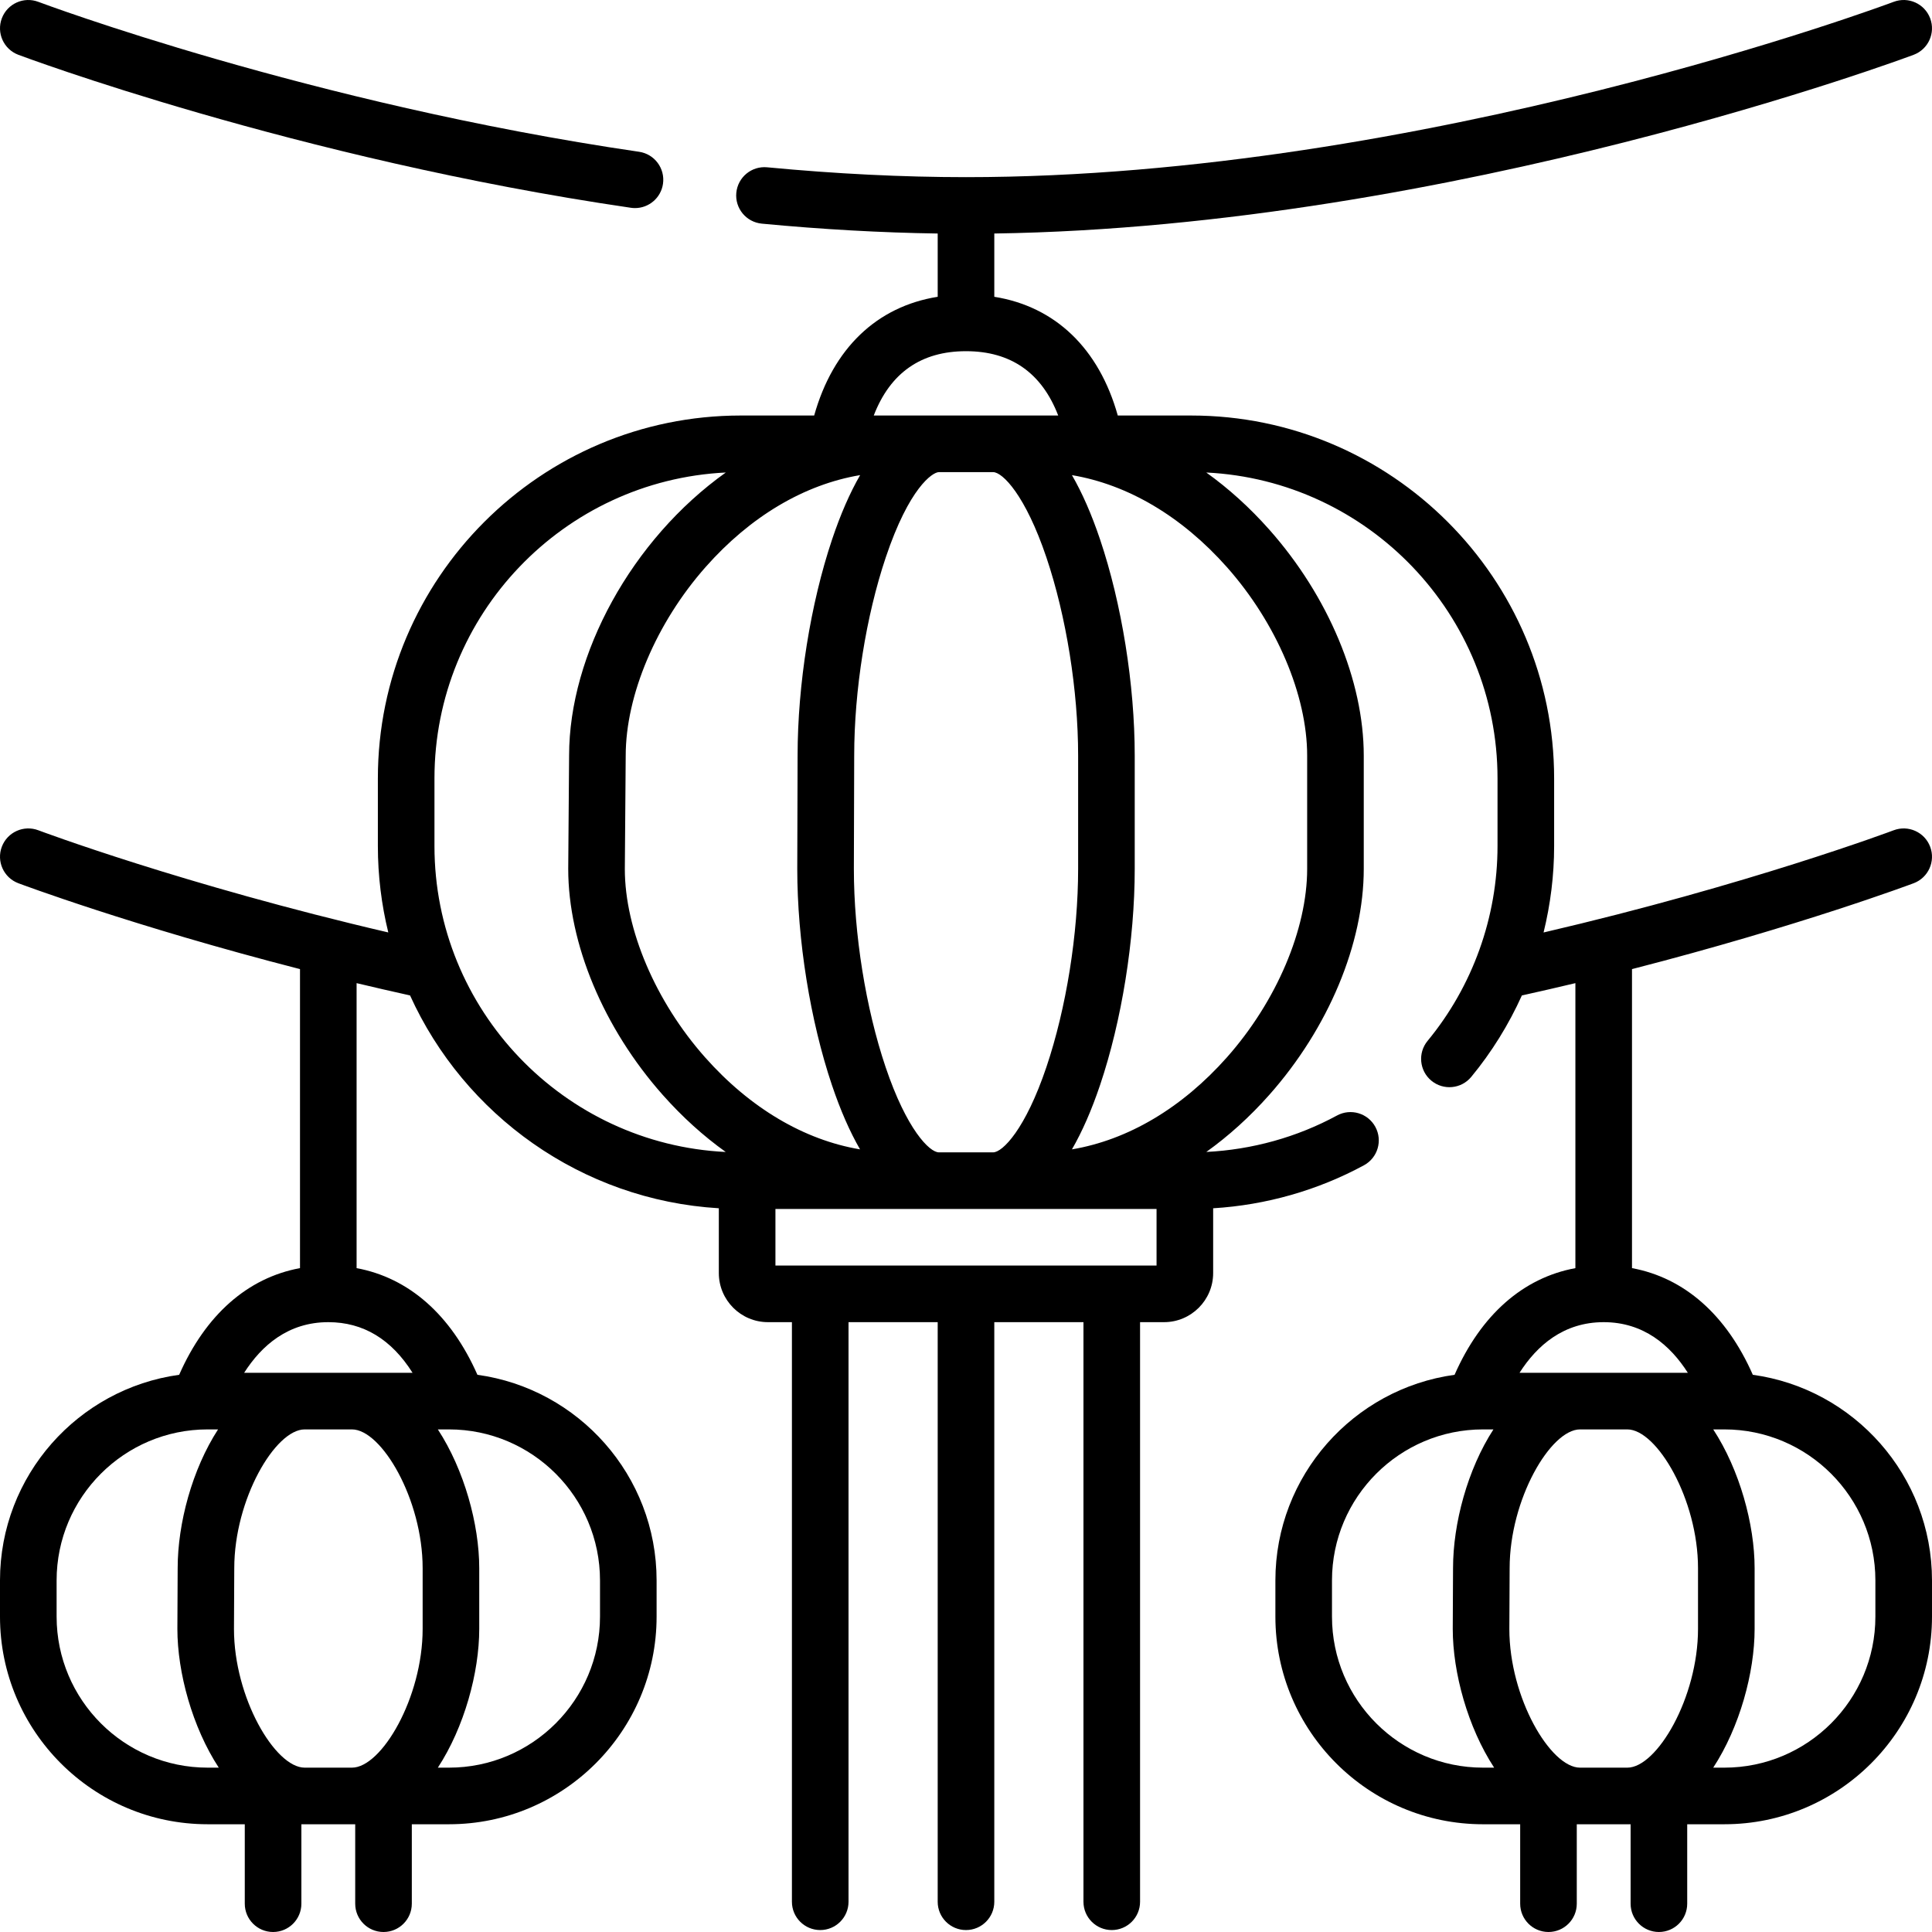 <svg xmlns="http://www.w3.org/2000/svg" id="Capa_1" height="512" viewBox="0 0 512 512" width="512"><g><g><path d="m4.849 14.516c.725.274 73.525 27.567 162.342 40.547.368.054.733.08 1.094.08 3.662 0 6.867-2.686 7.412-6.416.599-4.099-2.238-7.907-6.337-8.506-87.133-12.733-158.496-39.467-159.207-39.735-3.873-1.463-8.202.49-9.667 4.364-1.464 3.873.489 8.201 4.363 9.666z"></path><path d="m464.515 364.335c-7.018-15.918-18.16-25.708-32.02-28.268v-79.243c44.443-11.414 74.297-22.627 74.657-22.763 3.874-1.465 5.826-5.793 4.361-9.667-1.463-3.874-5.79-5.827-9.667-4.364-.402.152-38.555 14.471-92.785 27.088 1.832-7.458 2.799-15.147 2.799-22.91v-17.913c0-53.033-43.144-96.177-96.176-96.177h-19.461c-4.98-17.788-16.585-28.887-32.723-31.465v-16.769c121.797-1.814 242.422-46.903 243.652-47.368 3.874-1.465 5.826-5.793 4.361-9.667-1.465-3.875-5.79-5.826-9.667-4.364-1.229.466-124.356 46.462-245.846 46.462-16.749 0-34.477-.879-52.693-2.612-4.124-.393-7.784 2.632-8.177 6.756s2.632 7.784 6.756 8.177c15.997 1.522 31.637 2.397 46.614 2.618v16.766c-16.139 2.579-27.749 13.678-32.735 31.465h-19.449c-53.032 0-96.177 43.145-96.177 96.177v17.913c0 7.89.962 15.559 2.762 22.902-54.213-12.617-92.342-26.927-92.748-27.08-3.873-1.461-8.202.49-9.667 4.364-1.464 3.874.488 8.202 4.362 9.667.363.137 30.211 11.348 74.656 22.763v79.243c-13.864 2.559-25.003 12.348-32.022 28.269-26.783 3.688-47.482 26.711-47.482 54.491v9.6c0 30.338 24.682 55.02 55.02 55.02h9.85v21.054c0 4.142 3.358 7.5 7.5 7.5s7.5-3.358 7.5-7.5v-21.054h14.266v21.054c0 4.142 3.358 7.5 7.5 7.5s7.5-3.358 7.5-7.5v-21.054h9.851c30.338 0 55.02-24.682 55.02-55.02v-9.6c0-27.781-20.7-50.804-47.484-54.491-7.022-15.908-18.178-25.701-32.02-28.266v-75.528c4.605 1.1 9.331 2.19 14.167 3.261 14.361 31.665 45.395 54.218 81.829 56.402v17.172c0 7.173 5.836 13.009 13.009 13.009h6.361v153.601c0 4.142 3.358 7.5 7.5 7.5s7.5-3.358 7.5-7.5v-153.6h23.631v153.601c0 4.142 3.358 7.5 7.5 7.5 4.143 0 7.5-3.358 7.5-7.5v-153.601h23.63v153.601c0 4.142 3.357 7.5 7.5 7.5s7.5-3.358 7.5-7.5v-153.601h6.361c7.173 0 13.009-5.836 13.009-13.009v-17.17c13.988-.849 27.698-4.745 39.969-11.398 3.642-1.975 4.992-6.527 3.018-10.168-1.975-3.641-6.526-4.992-10.168-3.018-10.613 5.755-22.51 9.056-34.632 9.655 5.9-4.221 11.503-9.278 16.693-15.13 15.675-17.675 25.033-40.066 25.033-59.895v-30c0-19.829-9.358-42.22-25.033-59.895-5.194-5.856-10.799-10.915-16.703-15.137 42.913 2.089 77.184 37.653 77.184 81.076v17.913c0 18.814-6.582 37.152-18.533 51.633-2.637 3.195-2.185 7.922 1.011 10.559 3.191 2.634 7.92 2.185 10.558-1.011 5.443-6.595 9.935-13.868 13.417-21.584 4.841-1.072 9.572-2.163 14.182-3.264v75.527c-13.86 2.56-25.001 12.349-32.019 28.268-26.784 3.687-47.484 26.71-47.484 54.491v9.6c0 30.338 24.681 55.02 55.02 55.02h9.851v21.051c0 4.142 3.357 7.5 7.5 7.5s7.5-3.358 7.5-7.5v-21.054h14.266v21.054c0 4.142 3.357 7.5 7.5 7.5s7.5-3.358 7.5-7.5v-21.054h9.851c30.339 0 55.02-24.682 55.02-55.02v-9.6c-.002-27.78-20.703-50.804-47.486-54.491zm-449.513 64.091v-9.6c0-22.067 17.953-40.02 40.02-40.02h2.766c-6.873 10.596-10.705 24.947-10.705 36.746l-.077 16.112c0 11.603 3.976 26.083 10.968 36.782h-2.952c-22.067 0-40.02-17.953-40.02-40.02zm65.733 40.02c-7.832 0-18.729-18.535-18.729-36.746l.077-16.112c0-18.247 10.852-36.782 18.652-36.782h12.541c7.832 0 18.729 18.535 18.729 36.782v16.076c0 18.247-10.897 36.782-18.729 36.782zm78.273-49.62v9.6c0 22.067-17.953 40.02-40.02 40.02h-2.952c6.993-10.698 10.968-25.179 10.968-36.782v-16.076c0-11.603-3.976-26.083-10.968-36.782h2.952c22.067 0 40.02 17.953 40.02 40.02zm-49.678-55.02h-44.628c4.631-7.258 11.687-13.42 22.303-13.42 9.24 0 16.715 4.52 22.325 13.42zm146.67-270.737c11.899 0 20.083 5.741 24.437 17.048h-48.883c4.359-11.306 12.546-17.048 24.446-17.048zm7.181 212.317h-14.361c-2.517 0-8.579-6.139-14.131-22.611-5.263-15.612-8.404-35.247-8.404-52.501l.088-30.022c0-17.295 3.126-36.934 8.363-52.532 6.194-18.45 12.399-22.602 14.084-22.602h14.361c2.517 0 8.578 6.139 14.131 22.611 5.263 15.612 8.404 35.247 8.404 52.523v30c0 17.276-3.142 36.912-8.404 52.523-5.553 16.472-11.615 22.611-14.131 22.611zm-35.235-179.477c-2.704 4.679-5.191 10.37-7.43 17.038-5.725 17.053-9.143 38.476-9.143 57.284l-.088 30.022c0 18.817 3.436 40.243 9.19 57.314 2.246 6.663 4.739 12.35 7.448 17.027-14.811-2.492-29.131-10.925-41.079-24.399-13.111-14.784-21.256-33.921-21.256-49.884l.233-30.059c0-16.042 8.104-35.184 21.149-49.954 11.898-13.471 26.182-21.901 40.976-24.389zm-112.807 98.299v-17.913c0-43.429 34.281-78.997 77.204-81.077-24.928 17.756-41.523 48.207-41.523 74.975l-.233 30.059c0 19.829 9.358 42.22 25.034 59.895 5.193 5.856 10.799 10.915 16.703 15.137-42.914-2.089-77.185-37.653-77.185-81.076zm191.361 111.178h-101v-15h101zm18.657-185.077c13.111 14.784 21.256 33.921 21.256 49.943v30c0 16.021-8.144 35.159-21.256 49.943-11.949 13.473-26.268 21.906-41.079 24.398 2.708-4.677 5.202-10.363 7.448-17.026 5.755-17.071 9.19-38.497 9.19-57.314v-30c0-18.817-3.436-40.243-9.19-57.314-2.246-6.663-4.739-12.35-7.448-17.026 14.81 2.49 29.13 10.923 41.079 24.396zm99.838 200.077c10.62 0 17.675 6.171 22.302 13.42h-44.605c4.628-7.249 11.683-13.42 22.303-13.42zm-72.003 78.04v-9.6c0-22.067 17.953-40.02 40.02-40.02h2.766c-6.873 10.596-10.705 24.947-10.705 36.746l-.077 16.112c0 11.603 3.976 26.083 10.968 36.782h-2.952c-22.067 0-40.02-17.953-40.02-40.02zm65.733 40.02c-7.833 0-18.729-18.535-18.729-36.746l.077-16.112c0-18.247 10.852-36.782 18.652-36.782h12.541c7.833 0 18.729 18.535 18.729 36.782v16.076c0 18.247-10.896 36.782-18.729 36.782zm78.274-40.02c0 22.067-17.953 40.02-40.02 40.02h-2.952c6.992-10.698 10.968-25.179 10.968-36.782v-16.076c0-11.603-3.976-26.083-10.968-36.782h2.952c22.067 0 40.02 17.953 40.02 40.02z"></path></g></g></svg>